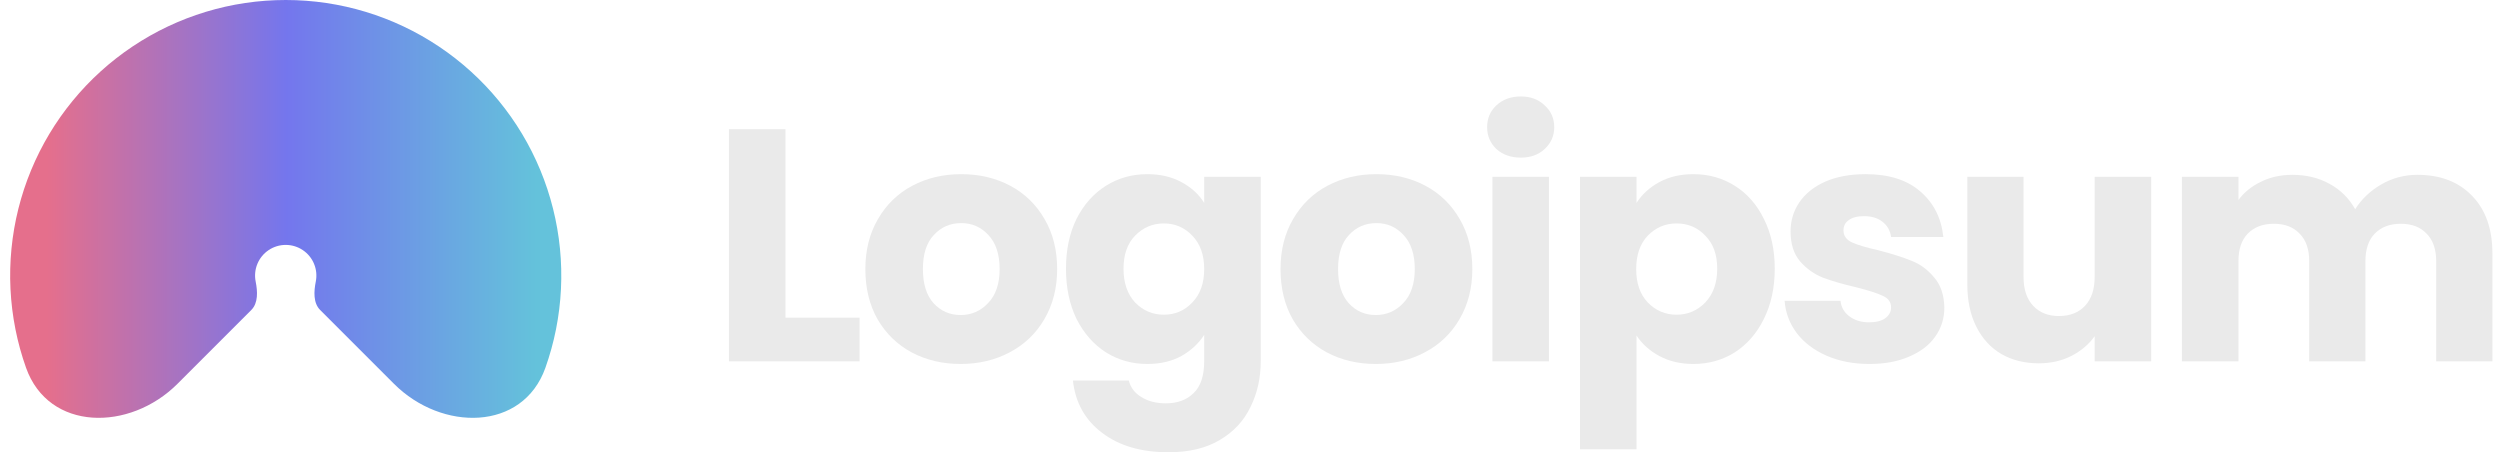 <svg width="199" height="36" viewBox="0 0 199 36" fill="none" xmlns="http://www.w3.org/2000/svg">
<path d="M14.126 30.553C10.319 34.36 3.872 34.345 2.072 29.271C1.719 28.278 1.437 27.257 1.23 26.215C0.384 21.959 0.818 17.549 2.478 13.541C4.139 9.533 6.95 6.107 10.557 3.697C14.165 1.286 18.405 -1.85839e-07 22.744 0C27.082 1.85839e-07 31.323 1.286 34.93 3.697C38.538 6.107 41.349 9.533 43.009 13.541C44.669 17.549 45.104 21.959 44.258 26.215C44.05 27.257 43.768 28.278 43.416 29.271C41.615 34.345 35.168 34.36 31.362 30.553L25.486 24.677C24.924 24.116 24.982 23.19 25.137 22.411C25.231 21.938 25.183 21.447 24.998 21.001C24.814 20.555 24.501 20.174 24.099 19.906C23.698 19.638 23.226 19.495 22.744 19.495C22.261 19.495 21.789 19.638 21.388 19.906C20.987 20.174 20.674 20.555 20.489 21.001C20.305 21.447 20.256 21.938 20.351 22.411C20.505 23.19 20.563 24.116 20.002 24.677L14.126 30.553Z" fill="url(#paint0_linear_1_7619)"/>
<path d="M62.525 25.287H68.421V28.761H58.023V10.283H62.525V25.287Z" fill="#EAEAEA"/>
<path d="M76.464 28.972C75.025 28.972 73.726 28.665 72.568 28.051C71.427 27.437 70.523 26.559 69.857 25.419C69.207 24.278 68.883 22.945 68.883 21.418C68.883 19.909 69.216 18.584 69.883 17.443C70.55 16.285 71.462 15.399 72.621 14.784C73.779 14.17 75.077 13.863 76.516 13.863C77.955 13.863 79.254 14.17 80.412 14.784C81.57 15.399 82.483 16.285 83.149 17.443C83.816 18.584 84.15 19.909 84.15 21.418C84.15 22.927 83.807 24.261 83.123 25.419C82.456 26.559 81.535 27.437 80.359 28.051C79.201 28.665 77.903 28.972 76.464 28.972ZM76.464 25.076C77.323 25.076 78.052 24.761 78.648 24.129C79.263 23.497 79.57 22.593 79.57 21.418C79.57 20.242 79.271 19.338 78.675 18.707C78.096 18.075 77.376 17.759 76.516 17.759C75.639 17.759 74.911 18.075 74.332 18.707C73.752 19.321 73.463 20.224 73.463 21.418C73.463 22.593 73.744 23.497 74.305 24.129C74.884 24.761 75.604 25.076 76.464 25.076Z" fill="#EAEAEA"/>
<path d="M91.327 13.863C92.362 13.863 93.266 14.074 94.038 14.495C94.828 14.916 95.433 15.469 95.854 16.153V14.074H100.355V28.735C100.355 30.087 100.083 31.306 99.539 32.394C99.013 33.5 98.197 34.377 97.091 35.026C96.003 35.676 94.643 36 93.011 36C90.835 36 89.072 35.483 87.721 34.447C86.37 33.429 85.597 32.043 85.404 30.288H89.853C89.993 30.85 90.327 31.289 90.853 31.604C91.379 31.938 92.029 32.105 92.801 32.105C93.731 32.105 94.468 31.832 95.012 31.289C95.573 30.762 95.854 29.911 95.854 28.735V26.656C95.415 27.34 94.81 27.902 94.038 28.34C93.266 28.762 92.362 28.972 91.327 28.972C90.116 28.972 89.019 28.665 88.037 28.051C87.054 27.419 86.273 26.533 85.694 25.392C85.132 24.234 84.852 22.901 84.852 21.391C84.852 19.882 85.132 18.557 85.694 17.417C86.273 16.276 87.054 15.399 88.037 14.784C89.019 14.17 90.116 13.863 91.327 13.863ZM95.854 21.418C95.854 20.295 95.538 19.408 94.907 18.759C94.293 18.11 93.538 17.785 92.643 17.785C91.748 17.785 90.985 18.11 90.353 18.759C89.739 19.391 89.432 20.268 89.432 21.391C89.432 22.515 89.739 23.41 90.353 24.076C90.985 24.726 91.748 25.05 92.643 25.05C93.538 25.05 94.293 24.726 94.907 24.076C95.538 23.427 95.854 22.541 95.854 21.418Z" fill="#EAEAEA"/>
<path d="M109.51 28.972C108.072 28.972 106.773 28.665 105.615 28.051C104.474 27.437 103.57 26.559 102.904 25.419C102.254 24.278 101.93 22.945 101.93 21.418C101.93 19.909 102.263 18.584 102.93 17.443C103.597 16.285 104.509 15.399 105.667 14.784C106.826 14.17 108.124 13.863 109.563 13.863C111.002 13.863 112.301 14.17 113.459 14.784C114.617 15.399 115.529 16.285 116.196 17.443C116.863 18.584 117.197 19.909 117.197 21.418C117.197 22.927 116.854 24.261 116.17 25.419C115.503 26.559 114.582 27.437 113.406 28.051C112.248 28.665 110.949 28.972 109.51 28.972ZM109.51 25.076C110.37 25.076 111.099 24.761 111.695 24.129C112.309 23.497 112.617 22.593 112.617 21.418C112.617 20.242 112.318 19.338 111.722 18.707C111.142 18.075 110.423 17.759 109.563 17.759C108.686 17.759 107.957 18.075 107.378 18.707C106.799 19.321 106.51 20.224 106.51 21.418C106.51 22.593 106.791 23.497 107.352 24.129C107.931 24.761 108.651 25.076 109.51 25.076Z" fill="#EAEAEA"/>
<path d="M121.06 12.547C120.27 12.547 119.621 12.319 119.112 11.863C118.621 11.389 118.375 10.81 118.375 10.126C118.375 9.424 118.621 8.845 119.112 8.388C119.621 7.915 120.27 7.678 121.06 7.678C121.832 7.678 122.464 7.915 122.955 8.388C123.464 8.845 123.718 9.424 123.718 10.126C123.718 10.81 123.464 11.389 122.955 11.863C122.464 12.319 121.832 12.547 121.06 12.547ZM123.297 14.074V28.762H118.796V14.074H123.297Z" fill="#EAEAEA"/>
<path d="M130.266 16.153C130.705 15.469 131.31 14.916 132.083 14.495C132.855 14.074 133.759 13.863 134.794 13.863C136.005 13.863 137.102 14.17 138.084 14.784C139.067 15.399 139.84 16.276 140.401 17.417C140.979 18.557 141.27 19.882 141.27 21.391C141.27 22.901 140.979 24.234 140.401 25.392C139.84 26.533 139.067 27.419 138.084 28.051C137.102 28.665 136.005 28.972 134.794 28.972C133.776 28.972 132.873 28.762 132.083 28.34C131.31 27.919 130.705 27.375 130.266 26.709V35.763H125.766V14.074H130.266V16.153ZM136.69 21.391C136.69 20.268 136.374 19.391 135.741 18.759C135.127 18.11 134.365 17.785 133.452 17.785C132.557 17.785 131.794 18.11 131.161 18.759C130.548 19.408 130.241 20.295 130.241 21.418C130.241 22.541 130.548 23.427 131.161 24.076C131.794 24.726 132.557 25.05 133.452 25.05C134.347 25.05 135.11 24.726 135.741 24.076C136.374 23.41 136.69 22.515 136.69 21.391Z" fill="#EAEAEA"/>
<path d="M148.82 28.972C147.539 28.972 146.398 28.753 145.397 28.314C144.398 27.875 143.607 27.279 143.029 26.524C142.45 25.752 142.125 24.892 142.055 23.945H146.504C146.556 24.453 146.793 24.866 147.214 25.182C147.636 25.498 148.153 25.656 148.768 25.656C149.328 25.656 149.758 25.55 150.056 25.34C150.372 25.112 150.53 24.822 150.53 24.471C150.53 24.05 150.311 23.743 149.873 23.55C149.434 23.339 148.723 23.111 147.74 22.865C146.687 22.62 145.81 22.365 145.108 22.102C144.407 21.821 143.801 21.391 143.292 20.812C142.783 20.216 142.529 19.417 142.529 18.417C142.529 17.575 142.757 16.811 143.213 16.127C143.686 15.425 144.371 14.872 145.266 14.469C146.178 14.065 147.258 13.863 148.504 13.863C150.346 13.863 151.794 14.319 152.847 15.232C153.917 16.145 154.532 17.355 154.69 18.864H150.53C150.46 18.356 150.232 17.952 149.846 17.654C149.478 17.355 148.987 17.206 148.372 17.206C147.846 17.206 147.442 17.311 147.161 17.522C146.881 17.715 146.741 17.987 146.741 18.338C146.741 18.759 146.96 19.075 147.398 19.286C147.855 19.496 148.556 19.707 149.504 19.917C150.592 20.198 151.478 20.479 152.162 20.76C152.847 21.023 153.443 21.462 153.952 22.076C154.478 22.672 154.751 23.48 154.769 24.497C154.769 25.357 154.523 26.129 154.031 26.814C153.558 27.481 152.865 28.007 151.952 28.393C151.057 28.779 150.013 28.972 148.82 28.972Z" fill="#EAEAEA"/>
<path d="M171.235 14.074V28.762H166.734V26.762C166.277 27.411 165.654 27.937 164.865 28.341C164.093 28.727 163.233 28.92 162.285 28.92C161.162 28.92 160.17 28.674 159.311 28.183C158.451 27.674 157.784 26.946 157.311 25.998C156.837 25.051 156.6 23.936 156.6 22.655V14.074H161.074V22.05C161.074 23.032 161.329 23.796 161.838 24.34C162.346 24.884 163.031 25.156 163.891 25.156C164.768 25.156 165.462 24.884 165.97 24.34C166.479 23.796 166.734 23.032 166.734 22.05V14.074H171.235Z" fill="#EAEAEA"/>
<path d="M192.421 13.916C194.245 13.916 195.693 14.469 196.764 15.574C197.851 16.68 198.396 18.215 198.396 20.181V28.762H193.921V20.786C193.921 19.838 193.666 19.11 193.158 18.601C192.666 18.075 191.983 17.812 191.104 17.812C190.227 17.812 189.534 18.075 189.025 18.601C188.534 19.11 188.288 19.838 188.288 20.786V28.762H183.813V20.786C183.813 19.838 183.559 19.11 183.05 18.601C182.558 18.075 181.874 17.812 180.997 17.812C180.12 17.812 179.426 18.075 178.918 18.601C178.426 19.11 178.181 19.838 178.181 20.786V28.762H173.68V14.074H178.181V15.916C178.637 15.302 179.234 14.82 179.971 14.469C180.707 14.1 181.541 13.916 182.47 13.916C183.577 13.916 184.56 14.153 185.419 14.627C186.296 15.101 186.98 15.776 187.472 16.654C187.981 15.846 188.675 15.188 189.552 14.679C190.429 14.171 191.386 13.916 192.421 13.916Z" fill="#EAEAEA"/>
<defs>
<linearGradient id="paint0_linear_1_7619" x1="42.682" y1="10.968" x2="3.747" y2="10.968" gradientUnits="userSpaceOnUse">
<stop stop-color="#64C2DB"/>
<stop offset="0.51" stop-color="#7476ED"/>
<stop offset="1" stop-color="#E56F8C"/>
</linearGradient>
</defs>
</svg>
